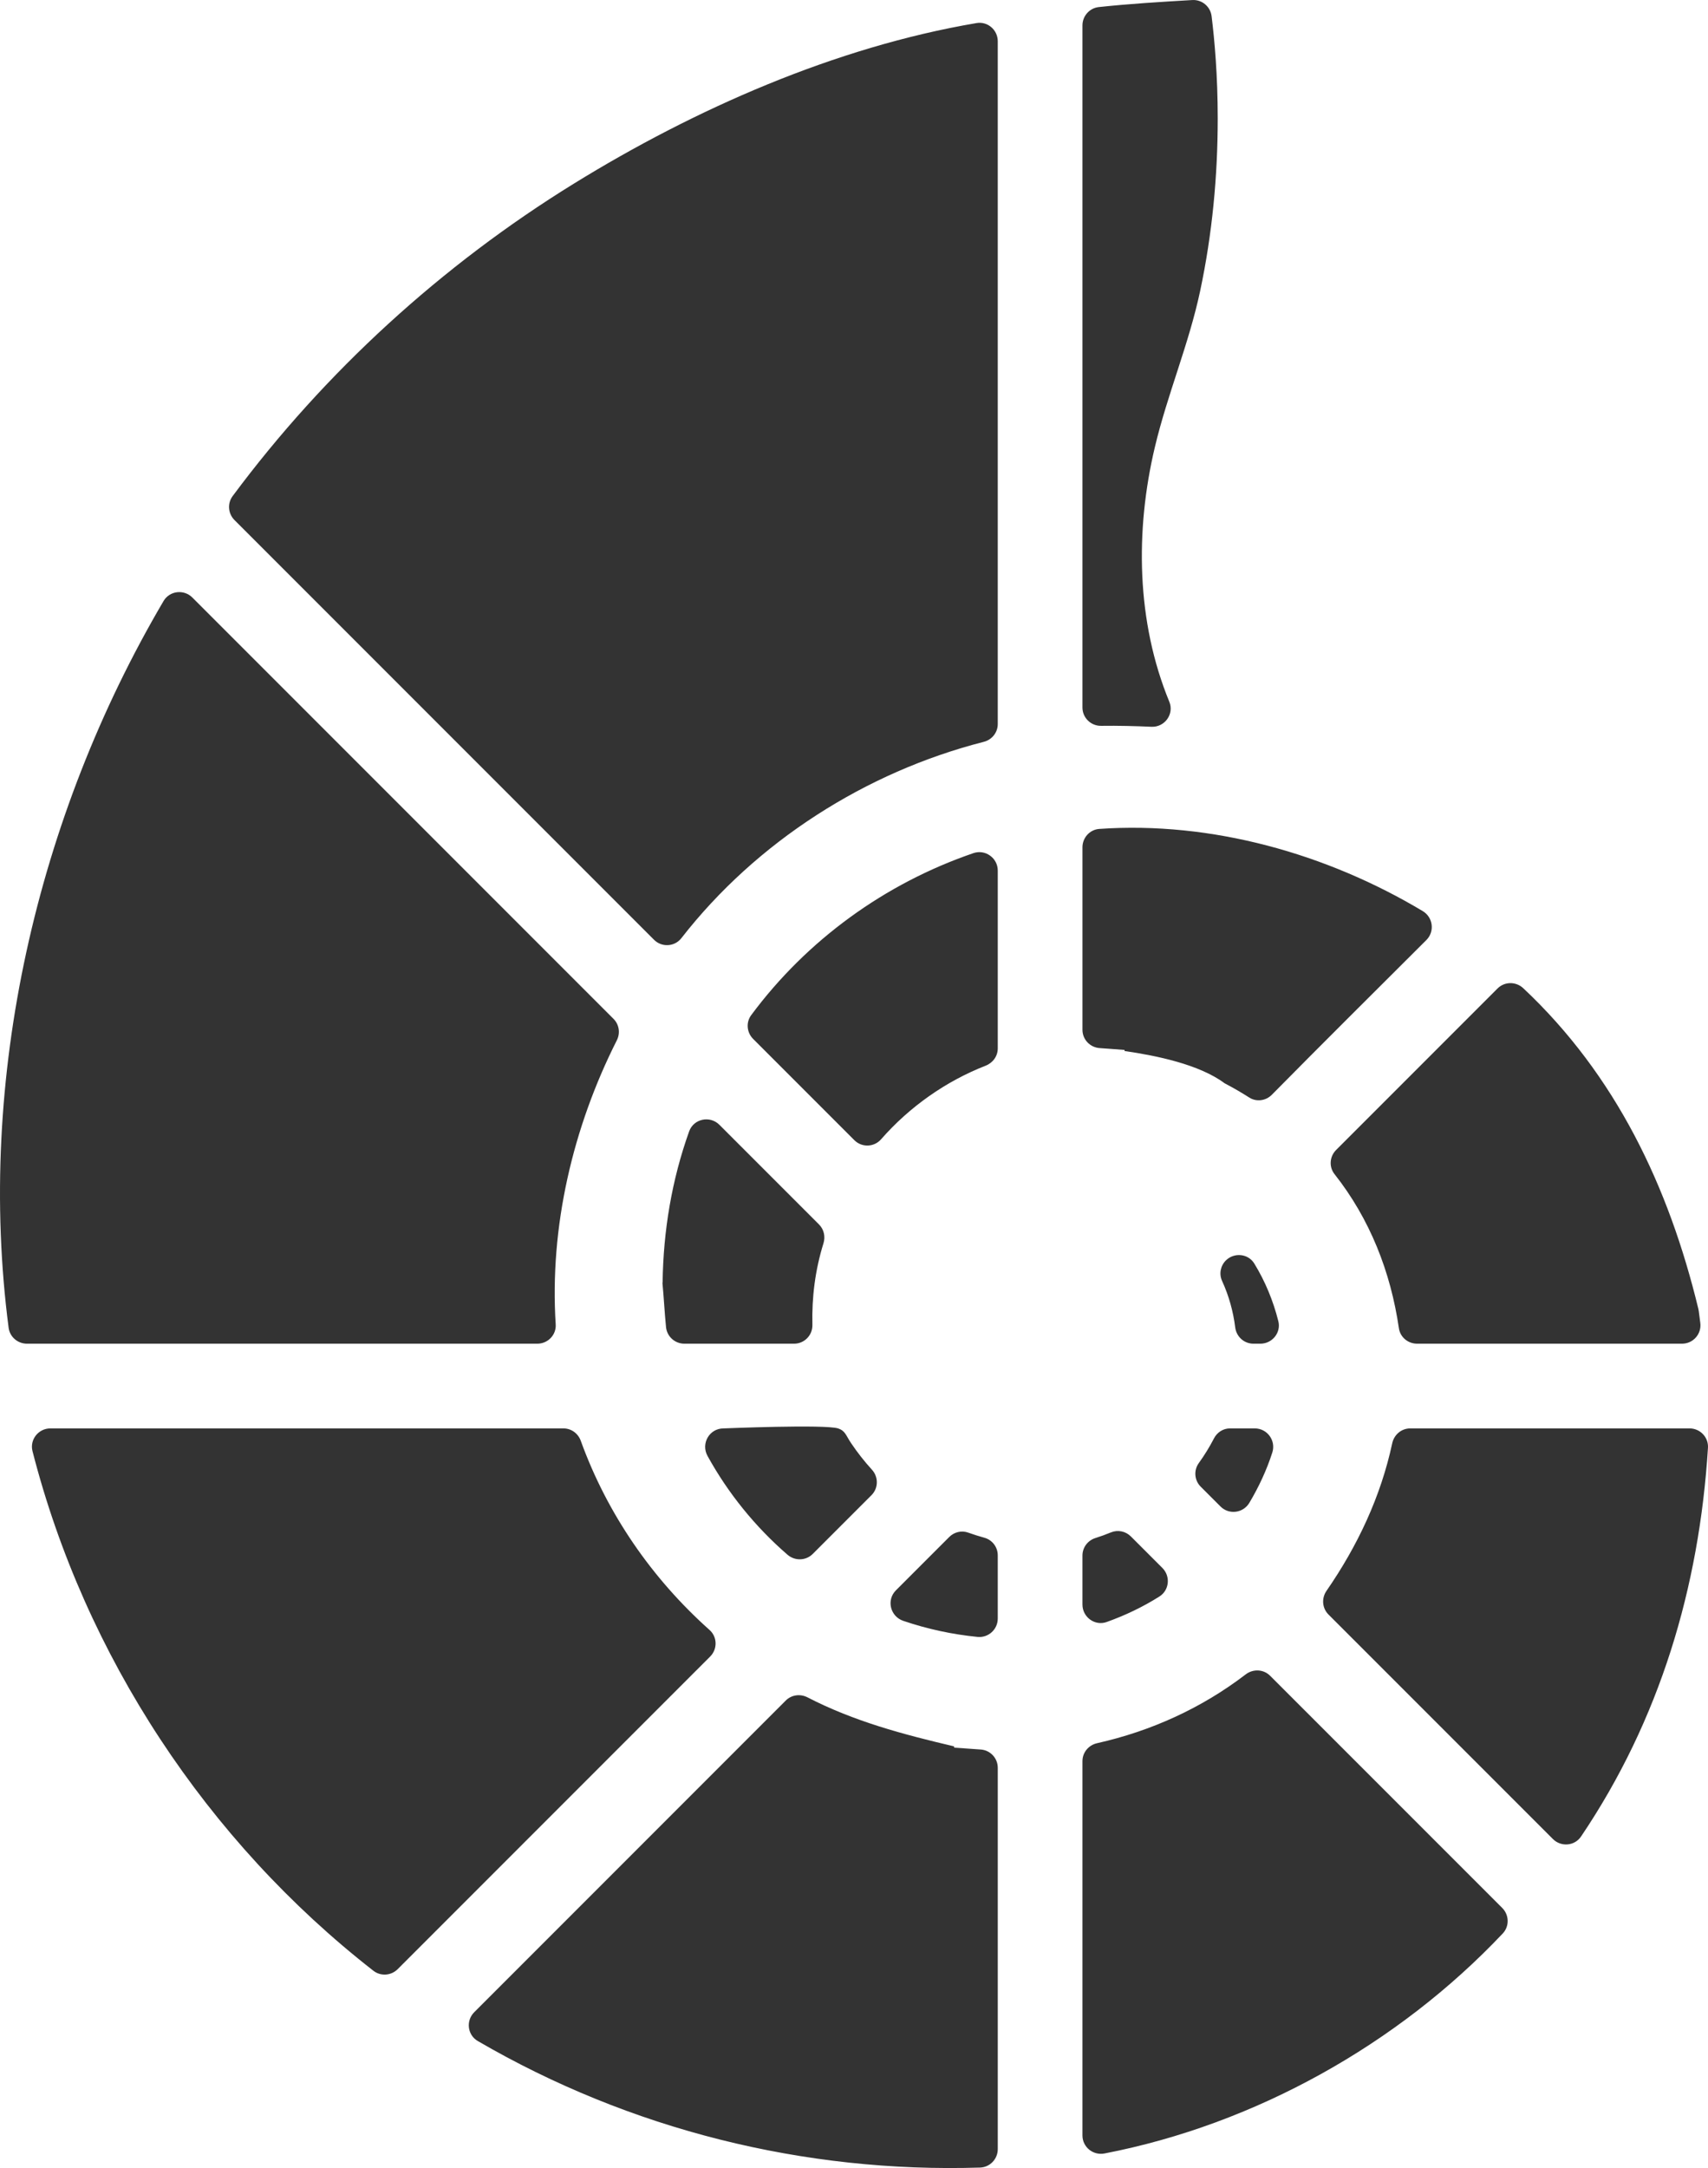 <?xml version="1.0" encoding="UTF-8" standalone="no"?>
<!-- Created with Inkscape (http://www.inkscape.org/) -->

<svg
   xmlns:dc="http://purl.org/dc/elements/1.1/"
   xmlns:cc="http://creativecommons.org/ns#"
   xmlns:rdf="http://www.w3.org/1999/02/22-rdf-syntax-ns#"
   xmlns:svg="http://www.w3.org/2000/svg"
   xmlns="http://www.w3.org/2000/svg"
   version="1.1"
   width="434.63"
   height="551.468"
   id="svg3006">
  <defs
     id="defs3008" />
  <g
     transform="translate(-230.285,-179.688)"
     id="layer1">
    <path
       d="m 547.265,605.599 c -11.19,8.565 -24.067,14.415 -37.804,17.494 -2.164,0.484 -3.728,2.351 -3.728,4.567 l 0,95.209 c 0,2.958 2.711,5.145 5.617,4.582 38.205,-7.38 74.677,-27.728 101.34,-55.961 1.725,-1.827 1.643,-4.71 -0.131,-6.483 l -59.07,-59.067 c -1.684,-1.684 -4.335,-1.789 -6.225,-0.341 z m -63.082,23.745 c 0,-2.456 -1.905,-4.485 -4.357,-4.646 -2.254,-0.15 -4.504,-0.307 -6.758,-0.476 l 0.012,-0.319 c -12.986,-3.049 -25.455,-6.356 -37.32,-12.473 -1.834,-0.945 -4.061,-0.652 -5.52,0.806 l -79.286,79.29 c -2.152,2.154 -1.729,5.786 0.9,7.317 38.745,22.553 83.138,33.606 127.834,32.193 2.513,-0.082 4.496,-2.174 4.496,-4.688 l 0,-97.005 z m 100.376,-82.537 c -2.917,13.594 -8.82,26.104 -16.721,37.53 -1.301,1.879 -1.117,4.402 0.495,6.019 l 57.12,57.116 c 2.059,2.059 5.516,1.781 7.147,-0.63 20.047,-29.692 30.09,-63.375 32.306,-98.888 0.169,-2.678 -1.995,-4.931 -4.676,-4.931 l -71.089,0 c -2.239,0 -4.114,1.597 -4.582,3.784 z M 271.903,332.569 c -32.28,54.833 -47.666,121.575 -39.424,184.852 0.3,2.321 2.306,4.05 4.65,4.05 l 129.9,0 c 2.67,0 4.834,-2.231 4.665,-4.894 -1.59,-24.799 4.354,-50.115 15.559,-72.281 0.915,-1.815 0.596,-4.001 -0.84,-5.438 L 279.226,331.673 c -2.149,-2.149 -5.779,-1.725 -7.324,0.896 z m 390.562,180.067 c -7.53,-31.14 -21.019,-59.483 -44.554,-81.578 -1.86,-1.744 -4.751,-1.74 -6.555,0.064 l -41.078,41.081 c -1.65,1.65 -1.86,4.29 -0.412,6.124 9.023,11.422 14.299,24.892 16.391,39.221 0.33,2.269 2.317,3.922 4.609,3.922 l 67.455,0 c 2.82,0 4.995,-2.475 4.635,-5.272 l -0.39,-3.011 c -0.024,-0.184 -0.056,-0.367 -0.101,-0.551 z M 541.914,455.235 c 2.179,1.14 4.26,2.344 6.27,3.63 1.823,1.166 4.219,0.833 5.741,-0.709 13.027,-13.196 26.201,-26.258 39.33,-39.364 2.164,-2.16 1.699,-5.779 -0.926,-7.35 -24.405,-14.617 -53.782,-22.898 -82.324,-20.906 -2.419,0.172 -4.271,2.243 -4.271,4.669 l 0,46.421 c 0,2.482 1.939,4.508 4.418,4.657 2.104,0.128 4.207,0.33 6.3,0.469 l -0.009,0.27 c 7.987,1.163 18.982,3.375 25.47,8.213 3.296,1.725 -0.589,-0.439 0,0 z m -131.07,139.058 c -14.674,-13.08 -26.085,-29.621 -32.775,-48.131 -0.675,-1.867 -2.415,-3.139 -4.399,-3.139 l -130.571,0 c -3.026,0 -5.295,2.846 -4.545,5.779 13.331,52.054 44.381,99.146 86.752,132.176 1.856,1.448 4.511,1.256 6.173,-0.406 l 79.526,-79.529 c 1.886,-1.883 1.83,-4.976 -0.161,-6.75 z m 67.132,-197.595 c -22.485,7.699 -42.352,22.084 -56.542,41.212 -1.365,1.837 -1.125,4.418 0.495,6.037 l 25.762,25.762 c 1.909,1.909 5.018,1.8 6.799,-0.229 7.226,-8.254 16.47,-14.76 26.614,-18.724 1.834,-0.716 3.079,-2.422 3.079,-4.388 l 0,-45.236 c 0,-3.21 -3.169,-5.475 -6.206,-4.436 z m -64.631,69.094 c -2.408,-2.408 -6.548,-1.534 -7.695,1.673 -4.421,12.356 -6.581,25.312 -6.754,38.486 l -0.045,0 c 0.36,3.776 0.54,7.537 0.915,11.299 0.236,2.396 2.254,4.223 4.661,4.223 l 27.934,0 c 2.621,0 4.714,-2.16 4.654,-4.781 -0.165,-7.069 0.701,-13.943 2.816,-20.753 0.525,-1.691 0.128,-3.529 -1.121,-4.781 l -25.365,-25.365 z m 67.444,105.041 c -1.391,-0.383 -2.783,-0.821 -4.17,-1.316 -1.669,-0.596 -3.533,-0.128 -4.785,1.125 l -13.568,13.568 c -2.471,2.475 -1.436,6.638 1.875,7.763 6.101,2.074 12.473,3.45 18.9,4.084 2.752,0.27 5.141,-1.901 5.141,-4.669 l 0,-16.073 c 0,-2.089 -1.38,-3.926 -3.394,-4.481 z m 32.182,-1.357 c -1.282,0.529 -2.595,1.012 -3.919,1.425 -1.969,0.611 -3.319,2.4 -3.319,4.459 l 0,12.469 c 0,3.199 3.154,5.513 6.165,4.436 4.695,-1.676 9.21,-3.825 13.425,-6.491 2.516,-1.59 2.861,-5.141 0.757,-7.245 l -8.04,-8.04 c -1.335,-1.331 -3.33,-1.729 -5.07,-1.012 z m 26.227,-23.906 c -1.129,2.183 -2.422,4.279 -3.859,6.27 -1.335,1.849 -1.129,4.391 0.487,6.008 l 5.036,5.036 c 2.164,2.167 5.782,1.691 7.346,-0.941 2.393,-4.02 4.414,-8.344 5.839,-12.795 0.968,-3.026 -1.282,-6.124 -4.459,-6.124 l -6.338,0 c -1.729,0 -3.259,1.012 -4.054,2.546 z m 16.384,-29.805 c -1.294,-5.171 -3.337,-10.136 -6.124,-14.685 -1.552,-2.535 -5.119,-2.876 -7.23,-0.784 l 0,0 c -1.376,1.365 -1.774,3.442 -0.968,5.205 1.706,3.728 2.831,7.706 3.345,11.824 0.292,2.359 2.25,4.147 4.628,4.147 l 1.785,0 c 2.996,0 5.291,-2.797 4.564,-5.707 z m -103.53,44.235 c 1.778,-1.781 1.804,-4.624 0.109,-6.48 -1.935,-2.119 -3.709,-4.384 -5.31,-6.765 -1.339,-1.984 -1.448,-3.127 -3.319,-3.731 -3.334,-1.073 -29.145,0 -29.145,0 -3.589,0 -5.794,3.855 -4.061,7.001 5.228,9.488 12.161,18.045 20.355,25.129 1.871,1.62 4.665,1.552 6.416,-0.199 l 14.955,-14.955 z m 32.13,-369.825 c 0,-2.869 -2.565,-5.1 -5.396,-4.62 -35.955,6.094 -71.76,21.896 -102.465,40.837 -33.544,20.696 -63.326,47.828 -86.839,79.485 -1.38,1.856 -1.17,4.459 0.469,6.094 l 106.759,106.759 c 1.976,1.976 5.242,1.796 6.96,-0.409 19.087,-24.506 46.924,-42.274 76.957,-49.939 2.081,-0.532 3.555,-2.37 3.555,-4.519 l 0,-173.689 z m 51.517,63.458 c -2.884,13.579 -8.34,26.317 -11.539,39.784 -5.055,21.289 -4.702,44.419 3.679,64.774 1.286,3.124 -1.177,6.514 -4.549,6.36 -4.069,-0.184 -8.471,-0.296 -12.799,-0.236 -2.614,0.037 -4.759,-2.051 -4.759,-4.669 l 0,-173.494 c 0,-2.381 1.789,-4.41 4.155,-4.665 7.92,-0.848 15.844,-1.324 23.794,-1.789 2.467,-0.146 4.612,1.654 4.916,4.106 0.757,6.101 1.56,15.127 1.56,26.003 0,14.711 -1.406,29.434 -4.459,43.826"
       id="path36"
       style="fill:#333333;fill-opacity:1;fill-rule:nonzero;stroke:none" />
  </g>
</svg>
